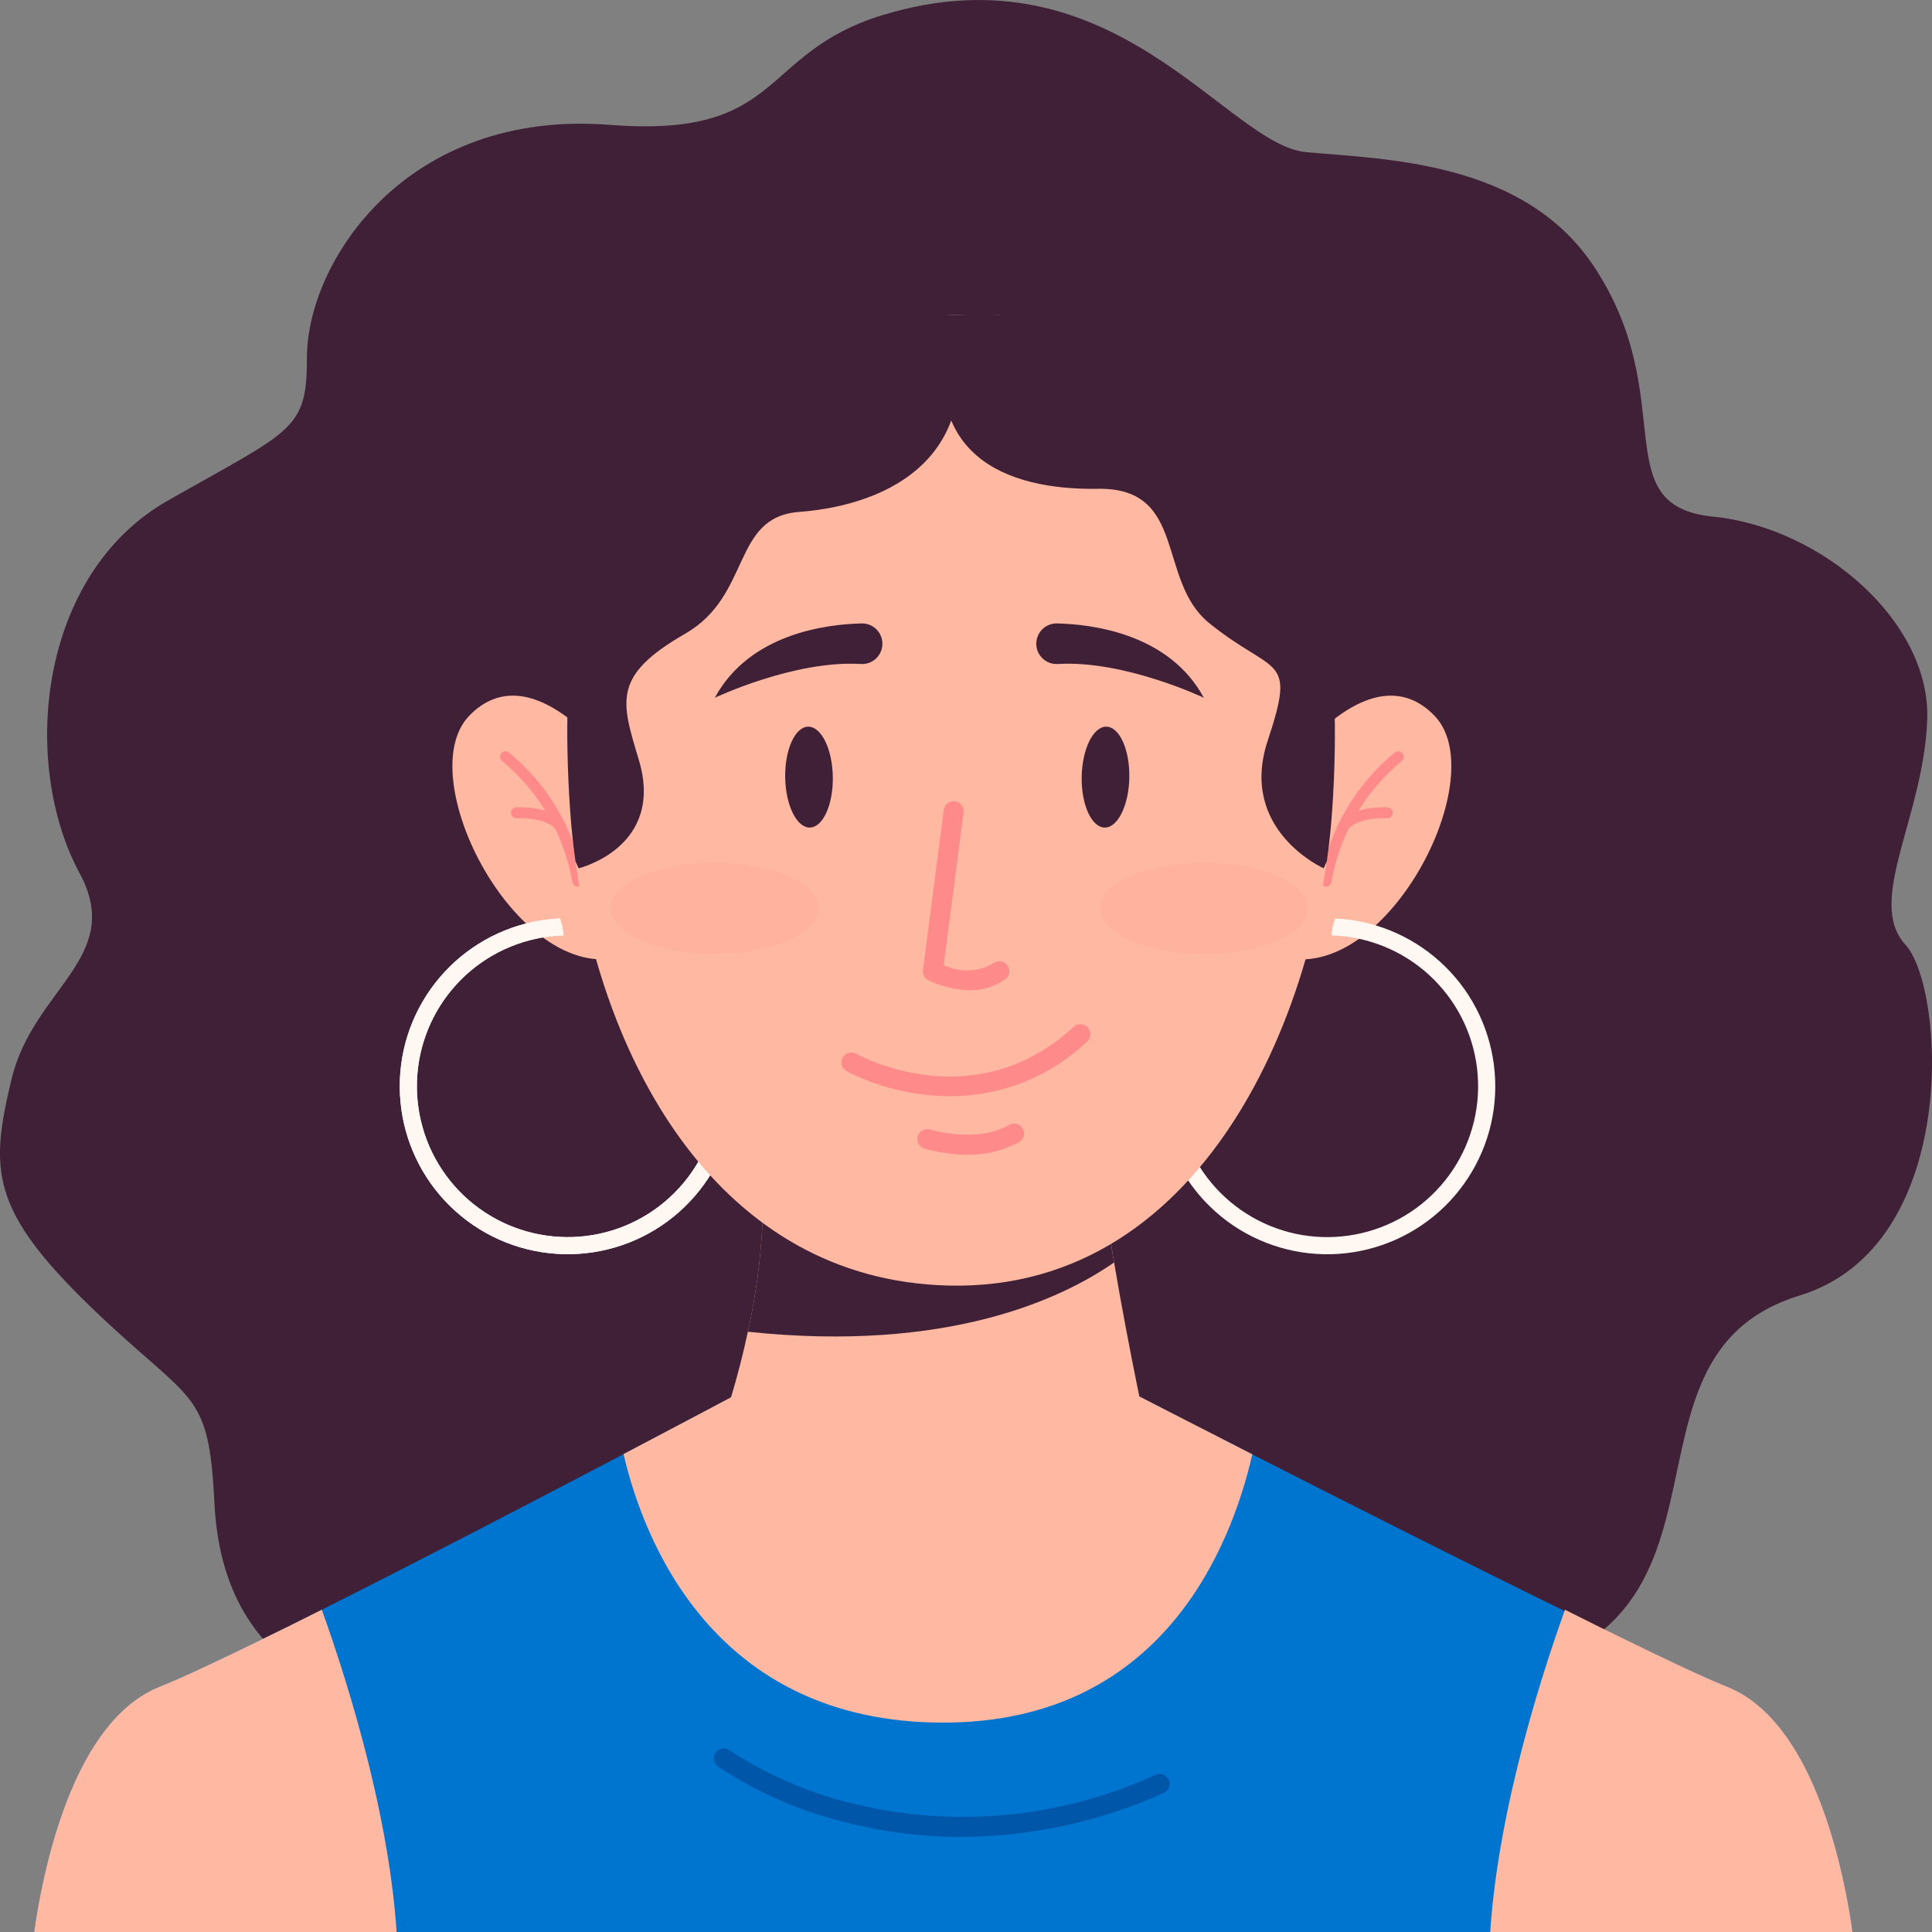 <svg width="32" height="32" viewBox="0 0 32 32" fill="none" xmlns="http://www.w3.org/2000/svg">
<rect x="0" y="0" width="32" height="32" fill="#808080" stroke="none"/>
<path d="M9.055 28.287C9.055 28.287 3.776 29.348 3.552 24.902C3.456 22.978 3.196 23.279 1.514 21.657C-0.169 20.034 -0.169 19.373 0.192 17.871C0.553 16.369 2.068 15.852 1.319 14.464C0.333 12.636 0.635 9.511 2.779 8.292C4.85 7.114 5.084 7.13 5.084 5.922C5.084 4.345 6.721 1.803 10.101 2.068C13.008 2.295 12.556 0.881 14.616 0.251C18.453 -0.923 20.312 2.4 21.634 2.52C22.956 2.641 25.244 2.663 26.405 4.42C27.845 6.599 26.572 8.377 28.375 8.557C30.178 8.738 31.981 10.3 31.921 11.922C31.86 13.545 30.899 14.927 31.56 15.648C32.221 16.369 32.477 20.64 29.81 21.457C26.165 22.574 29.81 27.97 23.106 27.87C17.079 27.78 9.055 28.287 9.055 28.287Z" fill="#3F2037"/>
<path d="M30.736 32.438H0.514C0.514 32.438 0.818 28.667 2.642 27.938C3.02 27.787 3.647 27.492 4.406 27.121C4.511 27.069 4.618 27.016 4.728 26.962H4.73C4.924 26.866 5.123 26.766 5.33 26.662C6.799 25.925 8.528 25.028 9.874 24.323L10.328 24.085C11.395 23.525 12.129 23.135 12.129 23.135L12.359 23.186C14.508 23.668 16.738 23.65 18.878 23.135C18.878 23.135 19.639 23.526 20.742 24.089C20.757 24.096 20.77 24.103 20.785 24.111C21.451 24.451 22.238 24.851 23.059 25.263C25.264 26.373 27.696 27.574 28.608 27.939C30.433 28.667 30.736 32.438 30.736 32.438Z" fill="#0075CF"/>
<path d="M15.925 30.425C15.276 30.426 14.63 30.344 14.002 30.182C13.252 30 12.538 29.688 11.895 29.261C11.876 29.249 11.861 29.233 11.849 29.214C11.837 29.195 11.829 29.174 11.825 29.152C11.821 29.131 11.822 29.108 11.827 29.087C11.832 29.065 11.841 29.045 11.854 29.027C11.867 29.009 11.884 28.994 11.903 28.983C11.922 28.971 11.943 28.964 11.965 28.961C11.987 28.958 12.009 28.959 12.031 28.965C12.052 28.971 12.072 28.981 12.09 28.994C12.705 29.397 13.385 29.692 14.099 29.866C15.782 30.286 17.558 30.121 19.135 29.398C19.155 29.388 19.176 29.383 19.199 29.381C19.221 29.38 19.243 29.384 19.264 29.391C19.285 29.399 19.305 29.411 19.321 29.426C19.337 29.441 19.35 29.46 19.359 29.48C19.368 29.501 19.373 29.523 19.373 29.545C19.373 29.567 19.369 29.59 19.36 29.61C19.351 29.631 19.339 29.649 19.323 29.665C19.307 29.681 19.288 29.693 19.267 29.701C18.215 30.173 17.077 30.42 15.925 30.425Z" fill="#0056A8"/>
<path d="M20.743 24.088C20.387 25.637 19.238 28.532 15.625 28.532C11.78 28.532 10.643 25.444 10.328 24.084C11.395 23.523 12.129 23.133 12.129 23.133L12.36 23.185C14.508 23.666 16.738 23.649 18.878 23.133C18.878 23.133 19.64 23.525 20.743 24.088Z" fill="#FFB8A1"/>
<path d="M6.59 32.438H0.514C0.514 32.438 0.818 28.667 2.642 27.938C3.02 27.787 3.647 27.492 4.406 27.12C4.511 27.069 4.618 27.016 4.728 26.962H4.73C4.924 26.866 5.123 26.766 5.33 26.662C5.784 27.928 6.537 30.327 6.59 32.438Z" fill="#FFB8A1"/>
<path d="M24.662 32.438H30.736C30.736 32.438 30.433 28.667 28.608 27.938C28.23 27.787 27.603 27.492 26.845 27.12C26.739 27.069 26.632 27.016 26.522 26.962H26.52C26.326 26.866 26.127 26.766 25.921 26.662C25.467 27.928 24.714 30.327 24.662 32.438Z" fill="#FFB8A1"/>
<path d="M19.033 23.903C19.033 23.903 18.44 25.766 15.717 25.766C12.54 25.766 11.793 24.073 11.793 24.073C12.042 23.417 12.24 22.744 12.387 22.058C12.57 21.232 12.655 20.388 12.641 19.543L18.222 19.323C18.274 19.795 18.358 20.352 18.453 20.911C18.704 22.397 19.033 23.903 19.033 23.903Z" fill="#FFB8A1"/>
<path d="M18.452 20.911C17.587 21.512 15.697 22.407 12.387 22.058C12.569 21.233 12.655 20.389 12.641 19.543L18.222 19.323C18.273 19.794 18.357 20.351 18.452 20.911Z" fill="#3F2037"/>
<path d="M21.436 12.582C21.436 12.582 22.743 10.803 23.76 11.855C24.777 12.908 22.816 16.577 21.037 15.778L21.436 12.582Z" fill="#FFB8A1"/>
<path d="M20.896 15.742C20.359 16.002 19.933 16.445 19.694 16.991C19.455 17.538 19.42 18.151 19.594 18.722C19.768 19.292 20.14 19.781 20.644 20.101C21.147 20.421 21.748 20.55 22.338 20.465C22.928 20.381 23.469 20.088 23.862 19.64C24.255 19.192 24.475 18.618 24.482 18.021C24.489 17.425 24.283 16.846 23.9 16.389C23.518 15.931 22.984 15.626 22.396 15.527C22.283 15.508 22.168 15.497 22.053 15.494C22.061 15.398 22.081 15.303 22.113 15.212C22.302 15.22 22.49 15.248 22.674 15.296C23.315 15.46 23.876 15.847 24.258 16.387C24.639 16.928 24.815 17.587 24.755 18.246C24.695 18.905 24.401 19.52 23.928 19.983C23.454 20.445 22.832 20.723 22.172 20.768C21.512 20.813 20.857 20.621 20.326 20.227C19.794 19.832 19.421 19.262 19.272 18.617C19.123 17.972 19.209 17.296 19.514 16.709C19.82 16.122 20.324 15.662 20.937 15.413L20.896 15.742Z" fill="#FFF7F1"/>
<path d="M21.962 14.685C21.958 14.686 21.954 14.686 21.95 14.685C21.926 14.682 21.904 14.669 21.89 14.65C21.875 14.631 21.869 14.607 21.872 14.584C22.012 13.75 22.451 12.996 23.106 12.462C23.125 12.447 23.149 12.441 23.173 12.444C23.197 12.447 23.218 12.459 23.233 12.479C23.248 12.498 23.254 12.522 23.251 12.546C23.248 12.569 23.235 12.591 23.216 12.605C22.603 13.114 22.19 13.824 22.052 14.608C22.048 14.63 22.038 14.649 22.021 14.664C22.005 14.678 21.984 14.685 21.962 14.685Z" fill="#FF8A8A"/>
<path d="M22.236 13.797C22.22 13.797 22.203 13.793 22.189 13.784C22.175 13.776 22.164 13.764 22.156 13.749C22.148 13.735 22.145 13.719 22.146 13.702C22.147 13.686 22.152 13.67 22.161 13.656C22.376 13.338 22.961 13.37 22.985 13.372C23.009 13.373 23.032 13.384 23.047 13.402C23.063 13.42 23.071 13.444 23.07 13.468C23.069 13.492 23.058 13.514 23.04 13.53C23.022 13.546 22.998 13.554 22.974 13.552C22.834 13.544 22.441 13.564 22.311 13.758C22.302 13.77 22.291 13.78 22.278 13.787C22.265 13.794 22.251 13.797 22.236 13.797Z" fill="#FF8A8A"/>
<path d="M10.096 12.582C10.096 12.582 8.789 10.803 7.772 11.855C6.755 12.908 8.716 16.577 10.496 15.778L10.096 12.582Z" fill="#FFB8A1"/>
<path d="M10.451 15.413C11.063 15.662 11.568 16.122 11.873 16.709C12.178 17.296 12.263 17.972 12.115 18.617C11.966 19.261 11.592 19.832 11.061 20.226C10.53 20.62 9.875 20.812 9.215 20.767C8.555 20.723 7.933 20.444 7.46 19.982C6.986 19.52 6.693 18.904 6.633 18.246C6.572 17.587 6.748 16.928 7.13 16.387C7.511 15.847 8.072 15.46 8.713 15.296C8.897 15.248 9.085 15.22 9.275 15.212C9.306 15.303 9.326 15.398 9.334 15.494C9.219 15.497 9.104 15.508 8.991 15.527C8.403 15.626 7.869 15.931 7.487 16.389C7.104 16.846 6.898 17.425 6.905 18.021C6.912 18.618 7.132 19.192 7.525 19.64C7.918 20.088 8.459 20.381 9.049 20.465C9.639 20.55 10.24 20.421 10.743 20.101C11.247 19.781 11.619 19.292 11.793 18.722C11.967 18.151 11.932 17.538 11.693 16.991C11.454 16.445 11.028 16.002 10.491 15.742L10.451 15.413Z" fill="#FFF7F1"/>
<path d="M10.451 15.413C11.063 15.662 11.568 16.122 11.873 16.709C12.178 17.296 12.263 17.972 12.115 18.617C11.966 19.261 11.592 19.832 11.061 20.226C10.53 20.62 9.875 20.812 9.215 20.767C8.555 20.723 7.933 20.444 7.46 19.982C6.986 19.52 6.693 18.904 6.633 18.246C6.572 17.587 6.748 16.928 7.13 16.387C7.511 15.847 8.072 15.46 8.713 15.296C8.897 15.248 9.085 15.22 9.275 15.212C9.306 15.303 9.326 15.398 9.334 15.494C9.219 15.497 9.104 15.508 8.991 15.527C8.403 15.626 7.869 15.931 7.487 16.389C7.104 16.846 6.898 17.425 6.905 18.021C6.912 18.618 7.132 19.192 7.525 19.64C7.918 20.088 8.459 20.381 9.049 20.465C9.639 20.55 10.24 20.421 10.743 20.101C11.247 19.781 11.619 19.292 11.793 18.722C11.967 18.151 11.932 17.538 11.693 16.991C11.454 16.445 11.028 16.002 10.491 15.742L10.451 15.413Z" fill="#FFF7F1"/>
<path d="M9.571 14.685C9.575 14.686 9.579 14.686 9.583 14.685C9.607 14.682 9.628 14.669 9.643 14.65C9.657 14.631 9.663 14.607 9.66 14.584C9.52 13.75 9.082 12.996 8.427 12.462C8.408 12.447 8.383 12.441 8.36 12.444C8.336 12.447 8.314 12.459 8.3 12.479C8.285 12.498 8.279 12.522 8.282 12.546C8.285 12.569 8.297 12.591 8.317 12.605C8.93 13.114 9.343 13.824 9.481 14.608C9.484 14.63 9.495 14.649 9.511 14.664C9.528 14.678 9.549 14.685 9.571 14.685Z" fill="#FF8A8A"/>
<path d="M9.297 13.797C9.313 13.797 9.329 13.793 9.343 13.784C9.357 13.776 9.369 13.764 9.376 13.749C9.384 13.735 9.388 13.719 9.387 13.702C9.386 13.686 9.381 13.67 9.372 13.656C9.156 13.338 8.572 13.37 8.547 13.372C8.523 13.373 8.501 13.384 8.485 13.402C8.469 13.42 8.461 13.444 8.463 13.468C8.464 13.492 8.475 13.514 8.493 13.53C8.511 13.546 8.534 13.554 8.558 13.552C8.699 13.544 9.091 13.564 9.222 13.758C9.23 13.77 9.241 13.78 9.254 13.787C9.267 13.794 9.282 13.797 9.297 13.797Z" fill="#FF8A8A"/>
<path d="M22.099 12.871C22.004 16.492 20.038 21.395 15.716 21.293C11.892 21.203 9.993 17.574 9.531 14.264C9.492 13.985 9.463 13.707 9.444 13.435C9.076 8.099 11.197 5.367 15.757 5.218C16.013 5.21 16.277 5.21 16.549 5.218C17.085 5.274 17.618 5.363 18.143 5.484C21.293 6.516 22.197 9.063 22.099 12.871Z" fill="#FFB8A1"/>
<g opacity="0.5">
<g opacity="0.5">
<path opacity="0.5" d="M13.561 15.043C13.561 15.461 12.79 15.799 11.839 15.799C10.888 15.799 10.117 15.46 10.117 15.043C10.117 14.625 10.888 14.287 11.839 14.287C12.79 14.287 13.561 14.625 13.561 15.043Z" fill="#FF8A8A"/>
</g>
</g>
<g opacity="0.5">
<g opacity="0.5">
<path opacity="0.5" d="M21.662 15.043C21.662 15.461 20.892 15.799 19.941 15.799C18.99 15.799 18.219 15.46 18.219 15.043C18.219 14.625 18.99 14.287 19.941 14.287C20.892 14.287 21.662 14.625 21.662 15.043Z" fill="#FF8A8A"/>
</g>
</g>
<path d="M13.236 8.479C12.115 8.564 12.452 9.862 11.349 10.496C10.137 11.193 10.288 11.61 10.581 12.586C11.017 14.037 9.584 14.382 9.584 14.382C9.566 14.344 9.548 14.305 9.531 14.265C9.492 13.986 9.463 13.708 9.444 13.436C9.076 8.099 10.781 4.989 15.756 5.218C16.374 7.555 14.735 8.365 13.236 8.479Z" fill="#3F2037"/>
<path d="M18.183 8.096C19.673 8.072 19.152 9.614 20.032 10.324C21.119 11.2 21.476 10.828 20.998 12.265C20.505 13.75 21.924 14.382 21.924 14.382C21.942 14.344 21.96 14.305 21.977 14.265C22.016 13.986 22.045 13.708 22.064 13.436C22.432 8.099 20.627 5.003 15.752 5.218C15.136 7.555 16.68 8.12 18.183 8.096Z" fill="#3F2037"/>
<path d="M14.272 10.326C13.688 10.339 12.414 10.495 11.84 11.557C11.84 11.557 13.157 10.931 14.259 10.998C14.308 11.001 14.358 10.993 14.404 10.975C14.45 10.956 14.491 10.928 14.525 10.892C14.559 10.856 14.584 10.813 14.599 10.766C14.614 10.719 14.619 10.669 14.613 10.62C14.602 10.537 14.562 10.462 14.499 10.408C14.436 10.353 14.355 10.324 14.272 10.326Z" fill="#3F2037"/>
<path d="M17.508 10.326C18.092 10.339 19.366 10.495 19.939 11.557C19.939 11.557 18.623 10.931 17.521 10.998C17.471 11.001 17.422 10.993 17.376 10.975C17.33 10.957 17.289 10.928 17.255 10.892C17.221 10.856 17.196 10.813 17.18 10.766C17.165 10.719 17.161 10.669 17.167 10.62C17.177 10.537 17.218 10.462 17.281 10.407C17.344 10.353 17.425 10.324 17.508 10.326Z" fill="#3F2037"/>
<path d="M16.061 16.402C15.827 16.395 15.597 16.34 15.385 16.241C15.352 16.227 15.325 16.202 15.307 16.171C15.29 16.14 15.282 16.104 15.287 16.068L15.632 13.415C15.638 13.371 15.661 13.332 15.695 13.305C15.73 13.278 15.774 13.267 15.818 13.272C15.861 13.278 15.9 13.301 15.927 13.335C15.954 13.37 15.966 13.414 15.96 13.457L15.631 15.984C15.76 16.048 15.903 16.079 16.048 16.073C16.192 16.068 16.332 16.026 16.456 15.953C16.474 15.94 16.494 15.93 16.516 15.925C16.538 15.92 16.56 15.92 16.582 15.924C16.604 15.927 16.625 15.936 16.643 15.948C16.662 15.96 16.678 15.976 16.69 15.994C16.703 16.012 16.711 16.033 16.715 16.055C16.72 16.076 16.719 16.099 16.715 16.121C16.71 16.142 16.701 16.163 16.688 16.181C16.676 16.199 16.659 16.215 16.641 16.226C16.47 16.343 16.268 16.404 16.061 16.402Z" fill="#FF8A8A"/>
<path d="M15.734 18.156C15.597 18.156 15.461 18.148 15.325 18.132C14.87 18.082 14.428 17.95 14.02 17.742C13.982 17.721 13.954 17.685 13.942 17.643C13.93 17.601 13.935 17.555 13.956 17.517C13.978 17.479 14.013 17.451 14.056 17.439C14.098 17.427 14.143 17.432 14.181 17.453C14.261 17.498 16.15 18.518 17.786 17.005C17.818 16.977 17.86 16.962 17.904 16.964C17.947 16.966 17.987 16.985 18.016 17.017C18.045 17.049 18.061 17.09 18.06 17.133C18.059 17.176 18.041 17.217 18.011 17.247C17.398 17.833 16.581 18.159 15.734 18.156Z" fill="#FF8A8A"/>
<path d="M16.022 19.125C15.78 19.124 15.54 19.09 15.307 19.024C15.266 19.011 15.232 18.981 15.212 18.943C15.192 18.904 15.188 18.859 15.201 18.818C15.214 18.776 15.243 18.742 15.281 18.721C15.319 18.701 15.364 18.696 15.406 18.709C15.415 18.712 16.171 18.939 16.703 18.638C16.722 18.625 16.744 18.616 16.766 18.612C16.789 18.608 16.812 18.608 16.834 18.614C16.856 18.619 16.877 18.628 16.895 18.642C16.914 18.656 16.929 18.673 16.94 18.693C16.952 18.713 16.959 18.735 16.961 18.758C16.963 18.78 16.961 18.803 16.954 18.825C16.947 18.847 16.936 18.867 16.921 18.884C16.905 18.901 16.887 18.915 16.866 18.924C16.606 19.063 16.316 19.131 16.022 19.125Z" fill="#FF8A8A"/>
<path d="M13.794 12.865C13.802 13.326 13.632 13.702 13.415 13.707C13.197 13.712 13.013 13.34 13.005 12.879C12.998 12.417 13.168 12.04 13.385 12.036C13.603 12.033 13.786 12.404 13.794 12.865Z" fill="#3F2037"/>
<path d="M17.916 12.865C17.908 13.326 18.078 13.702 18.296 13.707C18.513 13.712 18.697 13.34 18.705 12.879C18.713 12.417 18.543 12.04 18.325 12.036C18.107 12.033 17.925 12.404 17.916 12.865Z" fill="#3F2037"/>
</svg>

